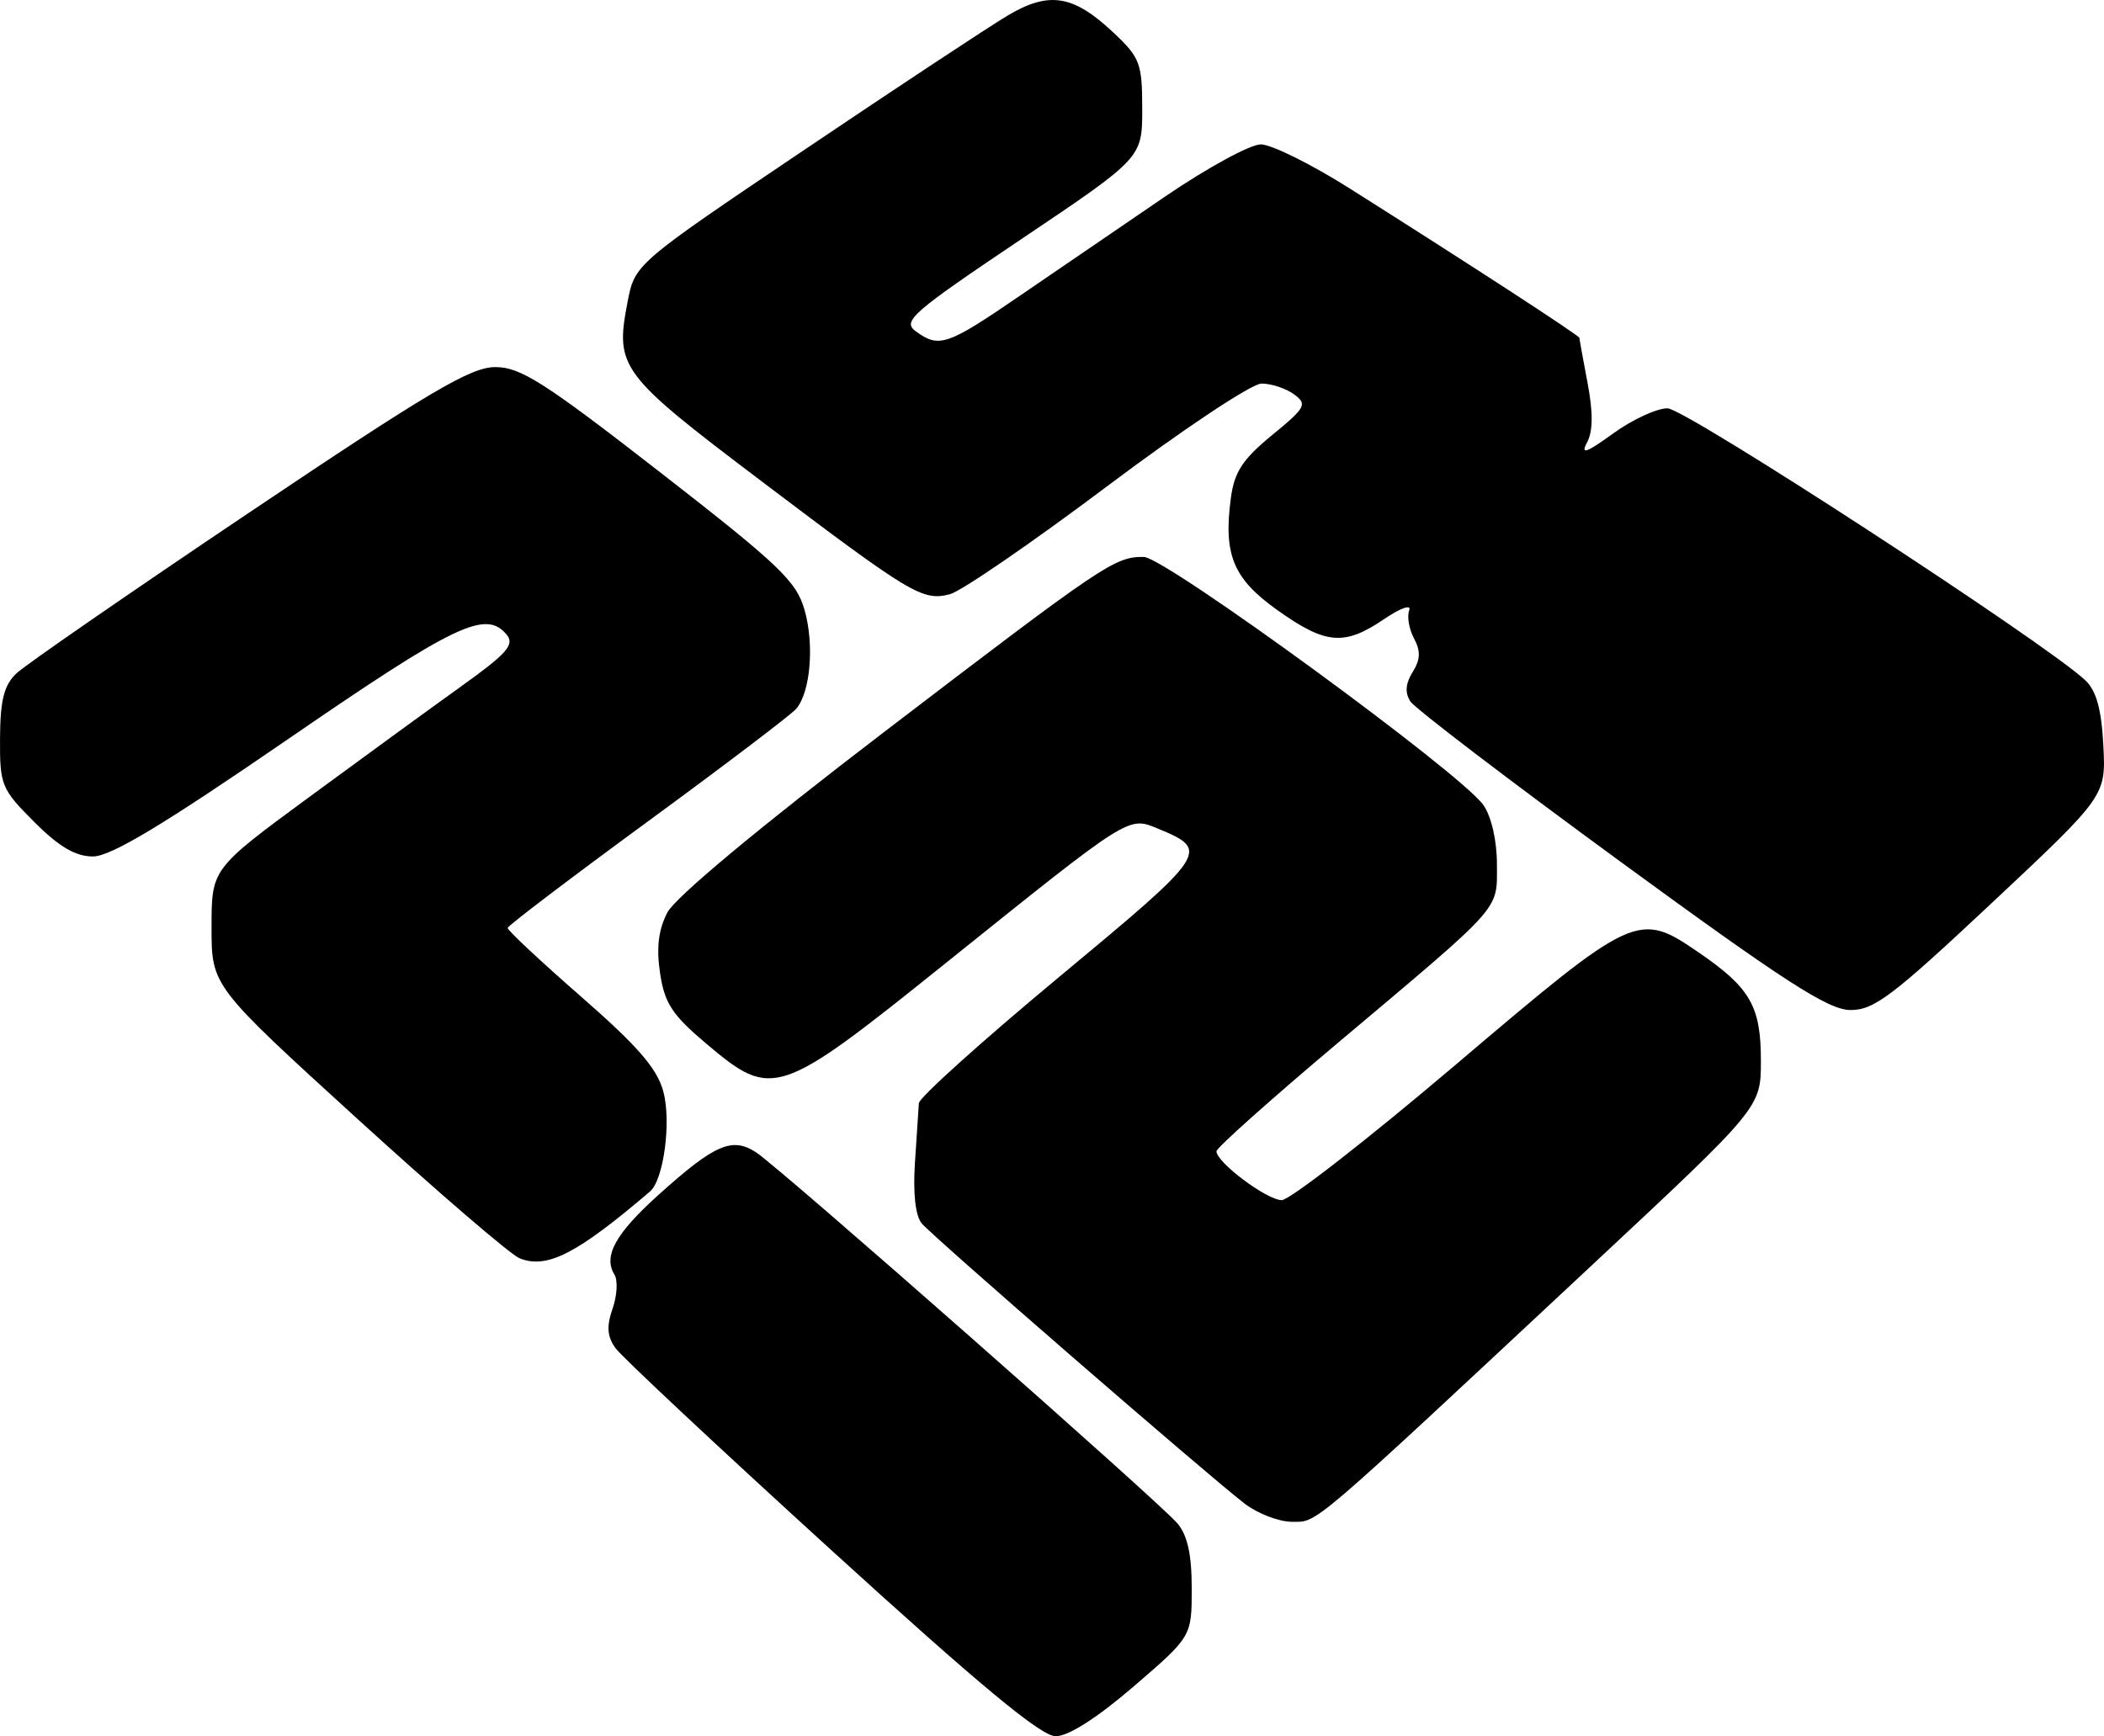 <?xml version="1.0" encoding="UTF-8" standalone="no"?>
<!-- Created with Inkscape (http://www.inkscape.org/) -->

<svg
   version="1.1"
   id="svg9"
   width="340.077"
   height="280.671"
   viewBox="0 0 340.077 280.671"
   sodipodi:docname="pcsx2-vector.svg"
   inkscape:version="1.1 (c68e22c387, 2021-05-23)"
   xmlns:inkscape="http://www.inkscape.org/namespaces/inkscape"
   xmlns:sodipodi="http://sodipodi.sourceforge.net/DTD/sodipodi-0.dtd"
   xmlns="http://www.w3.org/2000/svg"
   xmlns:svg="http://www.w3.org/2000/svg">
  <defs
     id="defs13" />
  <sodipodi:namedview
     id="namedview11"
     pagecolor="#ffffff"
     bordercolor="#666666"
     borderopacity="1.0"
     inkscape:pageshadow="2"
     inkscape:pageopacity="0.0"
     inkscape:pagecheckerboard="0"
     showgrid="false"
     inkscape:zoom="5.3203123"
     inkscape:cx="112.0235"
     inkscape:cy="135.89428"
     inkscape:window-width="3840"
     inkscape:window-height="2054"
     inkscape:window-x="2869"
     inkscape:window-y="-11"
     inkscape:window-maximized="1"
     inkscape:current-layer="g15" />
  <g
     inkscape:groupmode="layer"
     inkscape:label="Image"
     id="g15"
     transform="translate(0.123,-34.842)">
    <path
       style="fill:#000000;stroke-width:1.333"
       d="m 261.834,174.165 c -17.967,-13.138 -33.262,-24.807 -33.99,-25.931 -0.909,-1.405 -0.795,-2.891 0.364,-4.747 1.261,-2.019 1.317,-3.395 0.221,-5.442 -0.807,-1.507 -1.155,-3.552 -0.775,-4.543 0.389,-1.015 -1.396,-0.386 -4.083,1.438 -6.4,4.343 -9.399,4.094 -17.168,-1.425 -7.199,-5.114 -8.809,-8.979 -7.574,-18.185 0.564,-4.207 1.907,-6.255 6.646,-10.139 5.468,-4.48 5.75,-5.005 3.561,-6.605 -1.308,-0.956 -3.668,-1.739 -5.245,-1.739 -1.597,0 -12.666,7.361 -24.989,16.619 -12.167,9.14 -23.607,16.991 -25.421,17.447 -4.421,1.11 -6.221,0.027 -30.546,-18.375 -22.791,-17.242 -23.57,-18.287 -21.524,-28.871 1.19,-6.153 1.19,-6.153 28.523,-24.569 15.033,-10.129 29.829,-19.904 32.879,-21.722 6.735,-4.015 10.656,-3.378 17.2,2.794 4.229,3.988 4.587,4.946 4.587,12.261 0,7.934 0,7.934 -19.525,21.054 -17.75,11.927 -19.303,13.282 -17.078,14.908 3.776,2.761 5.051,2.325 16.885,-5.782 6.078,-4.164 16.616,-11.364 23.418,-16 6.801,-4.636 13.76,-8.43 15.463,-8.43 1.703,0 8.138,3.186 14.3,7.08 19.655,12.421 37.203,23.836 37.203,24.202 0,0.195 0.594,3.487 1.32,7.315 0.903,4.762 0.877,7.79 -0.084,9.584 -1.089,2.036 -0.145,1.712 4.213,-1.446 3.089,-2.238 7.044,-4.069 8.787,-4.069 2.876,0 61.297,38.043 67.563,43.996 1.755,1.667 2.587,4.696 2.885,10.505 0.419,8.162 0.419,8.162 -18.065,25.497 -16.129,15.126 -19.045,17.327 -22.885,17.271 -3.551,-0.052 -10.709,-4.677 -37.067,-23.951 z"
       id="path3210" />
    <path
       style="fill:#000000;stroke-width:1.333"
       d="M 83.834,238.233 C 82.367,237.636 70.57,227.49 57.618,215.687 34.069,194.226 34.069,194.226 34.069,184.761 c 0,-9.466 0,-9.466 15.717,-21.023 8.644,-6.357 19.739,-14.439 24.655,-17.96 7.394,-5.296 8.661,-6.736 7.336,-8.333 -3.386,-4.08 -8.197,-1.779 -35.459,16.958 -20.07,13.794 -28.542,18.889 -31.408,18.889 -2.83,0 -5.479,-1.555 -9.5,-5.578 -5.321,-5.324 -5.573,-5.942 -5.528,-13.565 0.036,-6.168 0.644,-8.552 2.667,-10.467 1.441,-1.364 18.368,-13.06 37.616,-25.99 29.12,-19.563 35.797,-23.51 39.769,-23.51 4.083,0 7.936,2.459 26.635,17 19.304,15.011 22.037,17.618 23.359,22.285 1.584,5.592 0.951,13.185 -1.33,15.932 -0.751,0.905 -11.544,9.102 -23.983,18.214 -12.439,9.113 -22.649,16.868 -22.688,17.235 -0.039,0.367 5.316,5.374 11.901,11.128 9.161,8.004 12.278,11.605 13.271,15.333 1.303,4.89 0.05,14.253 -2.161,16.141 -11.841,10.112 -16.681,12.586 -21.104,10.785 z"
       id="path3208" />
    <path
       style="fill:#000000;stroke-width:1.333"
       d="m 201.013,277.879 c -6.196,-4.78 -50.382,-43.131 -52.156,-45.269 -1.021,-1.23 -1.424,-4.876 -1.091,-9.858 0.291,-4.348 0.575,-8.656 0.631,-9.572 0.056,-0.916 10.311,-10.144 22.789,-20.506 23.991,-19.923 24.298,-20.383 15.943,-23.843 -4.94,-2.046 -4.332,-2.43 -34.415,21.722 -27.085,21.745 -27.961,22.04 -38.681,13.001 -5.502,-4.639 -6.738,-6.525 -7.468,-11.396 -0.614,-4.096 -0.263,-7.021 1.179,-9.809 1.26,-2.436 14.826,-13.733 35.071,-29.204 35.516,-27.141 37.25,-28.311 41.929,-28.275 3.452,0.026 51.312,34.991 54.892,40.103 1.301,1.858 2.195,5.752 2.195,9.565 0,7.596 1.24,6.202 -25.674,28.86 -10.813,9.103 -19.659,17 -19.659,17.548 0,1.797 8.15,7.901 10.55,7.901 1.29,0 13.994,-9.893 28.231,-21.985 28.87,-24.52 29.407,-24.766 39.253,-17.992 8.275,5.694 9.966,8.654 9.966,17.447 0,7.544 0,7.544 -27,32.757 -46.454,43.381 -44.576,41.772 -48.787,41.772 -2.12,0 -5.585,-1.335 -7.7,-2.967 z"
       id="path3206" />
    <path
       style="fill:#000000;stroke-width:1.333"
       d="m 134.217,285.405 c -18.178,-16.559 -33.864,-31.245 -34.858,-32.635 -1.347,-1.882 -1.467,-3.507 -0.47,-6.367 0.736,-2.112 0.874,-4.593 0.305,-5.513 -1.849,-2.991 0.167,-6.638 7.134,-12.908 9.091,-8.182 11.894,-9.397 15.784,-6.839 3.949,2.597 64.986,56.356 68.055,59.94 1.645,1.921 2.333,5.023 2.333,10.515 0,7.79 0,7.79 -9.368,15.852 -5.916,5.092 -10.564,8.062 -12.616,8.062 -2.371,0 -12.177,-8.133 -36.299,-30.108 z"
       id="path2883" />
  </g>
</svg>
